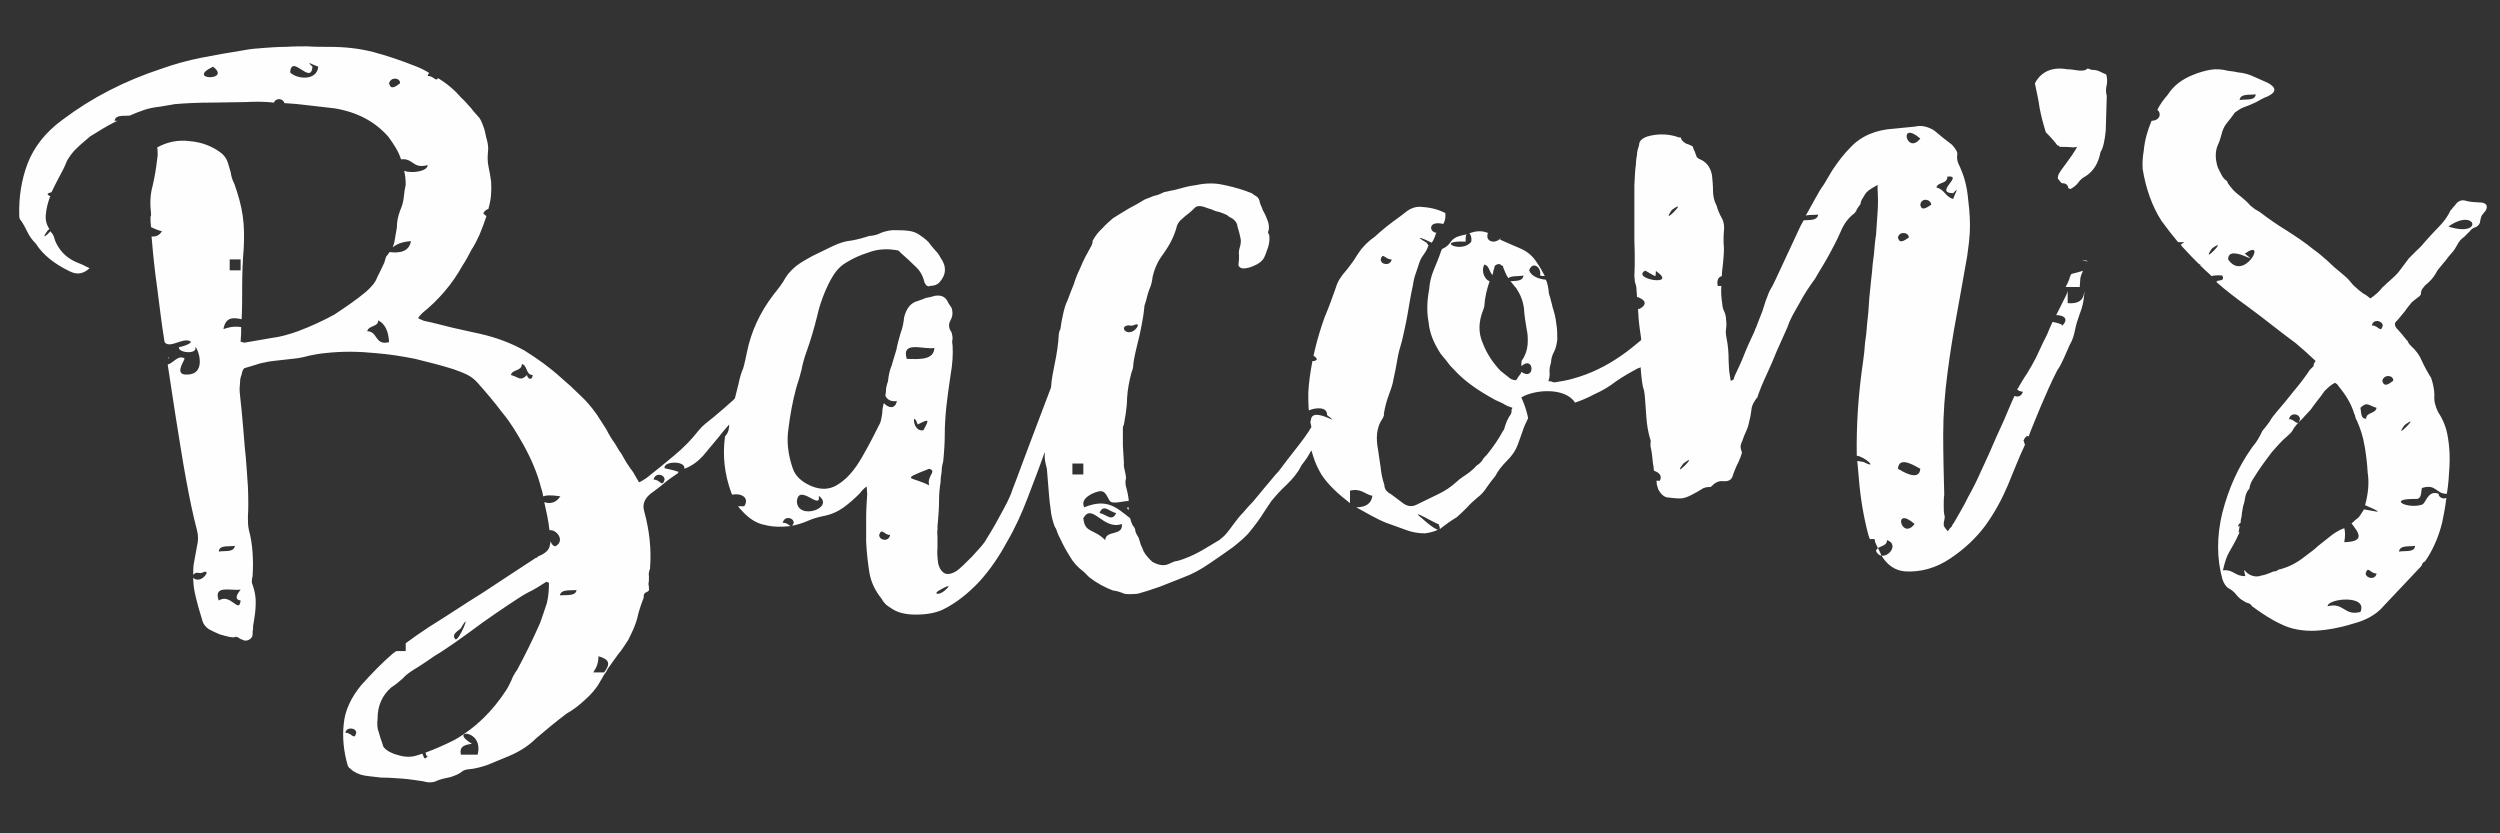 <?xml version="1.0" encoding="utf-8"?>
<!-- Generator: Adobe Illustrator 23.0.3, SVG Export Plug-In . SVG Version: 6.00 Build 0)  -->
<svg version="1.1" id="Layer_1" xmlns="http://www.w3.org/2000/svg" xmlns:xlink="http://www.w3.org/1999/xlink" x="0px" y="0px"
	 viewBox="0 0 480 160" style="enable-background:new 0 0 480 160;" xml:space="preserve">
<rect x="0" y="0" width="480" height="160" fill="#333333" stroke="none"/>
<style type="text/css">
	.st0{fill:#FEFEFE;}
</style>
<path class="st0" d="M444.6,69.3c-1.4-1.3-2.6-2.4-3.8-3.4c-1.6-1.2-3.1-2.3-4.6-3.5c-1.5-1.2-3-2.3-4.6-3.5c-2.2-1.6-4.2-3.1-6-4.7
	V54c0.4-0.3,1.6,0.1,1.1-1.1c-0.9-0.1-1.6,0-2.1,0.1l-0.3-0.3c-0.7-0.6-1.3-1.2-1.9-1.8l0.1-0.1l0,0l-0.3-0.1c-1-1-2-2-2.8-2.9
	c-0.3-0.3-0.5-0.5-0.7-0.8c0.2-0.2,0.4-0.3,0.7-0.5c-0.5,0-0.8,0-1.2,0c-1.1-1.3-2.1-2.6-3.2-4.1c-1.8-2.8-3-6.2-3.6-9.9
	c-0.1-1.2,0-2.3,0.2-3.6c0.2-2,0.7-3.8,1.5-5.7c1.9-0.1,1.8-1.7,1.1-2.1c0.5-1,1.2-2,2-2.9c1.1-1.7,2.6-2.9,4.8-3.8
	c1.2-0.5,2.3-0.8,3.4-1c1.2-0.2,2.2-0.1,3.4,0.2c0.9,0.1,1.6,0.2,1.9,0.3c1.2,0.1,2.1,0.4,3,0.8c0.9,0.4,1.8,0.8,2.7,1.2
	c1.7,0.9,1.7,1.8,0,2.6c-0.8,0.3-1.5,0.7-2.2,1.1c-0.8,0.4-1.6,0.7-2.4,1c-0.6,0.2-1.1,0.6-1.7,1c-0.5,0.7-1,1.4-1.6,2.1
	c-0.5,0.6-0.8,1.4-1,2.2c-0.1,0.4-0.2,0.7-0.3,1s-0.2,0.6-0.4,1c-0.5,1.2-0.5,2.6,0,4.2c0.2,0.5,0.5,1,0.7,1.4s0.5,0.9,1,1.2
	c0.1,0.1,0.2,0.2,0.2,0.4c0.6,0.9,1.3,1.7,2.1,2.3c0.9,0.7,1.7,1.4,2.3,2.1c0.3,0.2,0.6,0.5,0.9,0.7c0.4,0.2,0.7,0.4,1,0.6
	c1.7,1.3,3.3,2.4,5.1,3.5c1.7,1.1,3.4,2.2,5.1,3.6c1,0.7,1.9,1.5,2.7,2.2c0.8,0.8,1.7,1.6,2.6,2.3c0.6,0.5,1.2,1,1.7,1.6
	c0.5,0.7,1.1,1.2,1.7,1.7c0.4,0.3,0.7,0.6,1.1,0.8c0.4,0.2,0.7,0.5,1.1,0.8c0.9-0.6,1.7-1.3,2.3-2.1c0.4-0.3,0.7-0.7,1.2-1.1
	c0.8-0.7,1.6-1.4,2.1-2.1c0.6-0.8,1.2-1.6,1.8-2.4c0.6-0.6,1.1-1.1,1.6-1.6c0.6-0.5,1.1-1.1,1.6-1.7c0.9-1,1.8-2,2.6-2.8
	c0.9-0.9,1.7-2,2.2-3.1c0.2-0.2,0.4-0.4,0.5-0.6c0.2-0.2,0.4-0.4,0.6-0.7c0.5-0.6,1.2-0.8,2-0.5c0.5,0.1,1,0.2,1.4,0.2
	c0.5,0,1,0.1,1.6,0.1c0.9,0.2,1.1,0.8,0.6,1.6l-0.5,0.6c-0.3,0.3-0.4,0.8-0.5,1.3c0,0.5-0.3,0.9-0.8,1.2c-0.5,0.1-0.9,0.4-1.2,0.8
	c-0.3,0.3-0.7,0.7-1.1,1.1c-0.6,0.4-1,0.9-1.3,1.5c-0.3,0.5-0.6,1.1-1.1,1.6c-0.2,0.2-0.4,0.5-0.6,0.7c-0.2,0.3-0.4,0.5-0.6,0.8
	c-0.4,0.4-0.8,1-1.5,1.8c-0.4,0.8-1,1.7-1.8,2.4c-0.4,0.3-0.7,0.6-0.9,0.9c-0.3,0.3-0.5,0.7-0.5,1.3c0,0.1-0.1,0.2-0.3,0.4
	c-0.1,0.1-0.3,0.2-0.4,0.3c-0.5,0.4-0.9,0.7-1,0.8c-0.5,0.6-1,1.2-1.4,1.8c-0.4,0.5-0.9,1.1-1.4,1.7c-0.7,0.5-0.6,1.1,0.1,1.8
	c0.3,0.3,0.5,0.6,0.8,0.9c0.2,0.3,0.5,0.6,0.8,1c0.2,0.2,0.4,0.4,0.4,0.6c0.1,0.2,0.3,0.4,0.5,0.6c1,0.9,1.7,1.9,2.1,2.9
	c0.5,1.1,1.1,2.2,1.8,3.3c0.4,1.3,0.6,2.3,0.6,3.3c-0.1,1.2,0.2,2.1,0.7,3.2c1,1.5,1.6,3,1.9,4.9c0.3,1.8,0.4,3.6,0.3,5.5
	c-0.1,1.8-0.2,3.5-0.5,5.3c-2.1,0.1-2-2-4.8-1.1c-0.2,0.8,0,2.1-1.1,2.1c-5.8-0.1-1.7,2,1.1,1.1c0.8-0.2,1.1-2.9,3.2-2.1
	c0,0.7,0.9,1.1,1.5,0.8c-0.2,1.7-0.5,3.3-0.8,4.7c-0.7,2.9-1.9,5.5-3.3,7.5c-0.3,0.1-0.5,0.3-0.6,0.7c-0.1,0.2-0.3,0.4-0.5,0.6
	c-2.1,2.2-4.3,4.6-6.7,7.1c-1.5,1.8-3.5,2.9-6.2,3.6c-2.6,0.8-5,1.2-7,1.3c-2.4,0.1-4.7-0.3-6.5-1.2c-2-0.9-3.8-2.1-5.7-3.5
	c-0.2-0.4-0.6-0.6-1.1-0.7c-0.3-0.2-0.7-0.4-1-0.6c-0.4-0.3-0.7-0.6-1-1c-0.4-0.5-0.9-0.9-1.5-1.2c-0.4-0.3-0.8-0.8-1.1-1.7
	c-1.1-4-1.1-8.3,0-12.8c1.2-4.6,3-8.7,5.7-12.5c0.4-0.5,0.8-1,1.1-1.5s0.6-1.1,0.9-1.7c0.5-0.6,1-1.2,1.4-1.8
	c0.3-0.6,0.8-1.2,1.3-1.8c1.2-1.4,2.2-2.6,3.3-4c1.1-1.3,2.1-2.6,3.1-4.1c0.2-0.2,0.5-0.5,0.7-0.7C444.2,69.8,444.4,69.6,444.6,69.3
	z M88.5,144.9c1.1,0,2.1,0,3.2,0c1.3-5-5.8-4.9-1.1-2.1C89.4,143,88.1,143.2,88.5,144.9z M88.5,120.6c-0.1,0.3-2,1.1-1.1,2.1
	C88,123.5,90.8,116.6,88.5,120.6z M42,115.3c2.3-1.5,3.9,2.7,4.2,0c-1.3-0.2-0.7-1.2,0-2.1C44.4,113.5,40.9,112.2,42,115.3z
	 M181.5,113.3c1.3-1.2,0.3-0.8-1.1,0C179,114.1,180.3,114.4,181.5,113.3z M178.4,93.2c-0.5-1.9,1.6-2.7,0-3.2
	C172.6,92.3,175,91.4,178.4,93.2z M177.3,82.6c1.2-2.2,1.1-2.2-1.1-1.1C175.1,78.4,175.1,83.1,177.3,82.6z M102.3,72
	c-1.4,0-1-1.9-2.1-2.1c0,1.4-1.9,1-2.1,2.1c1.5,0.4,1.8,1.3,3.1,0C101.2,72.6,102.1,73.3,102.3,72z M216.4,62.5
	c-1.3,0.3-0.3,1.8,1.1,1.1c0.8-0.4,1.7-1.9,0-1.1C217.2,62.6,216.7,62.4,216.4,62.5z M317.9,52c0.1,0-0.1,1,0,1c-0.5,0-2-1.2-2.1-1
	C313.2,53.6,322.4,55.1,317.9,52z M427.8,49.8c3,4.5,7.7-4.3,3.2-1.1C434.5,51.4,427.8,46.6,427.8,49.8z M375,38.2
	c0.4-1.2,1.3-2.5,0-1.1c-3.8-0.1,2.2-3.5-1.1-3.2c0,1.5-1.9,1-2.1,2.1C373.4,36.4,373.5,37.8,375,38.2z M61.1,12.8
	c-1.2-0.4-2.5-1.3-1.1,0c-0.3,3.7-4-2.6-4.3,1.1C57.1,15.3,60.9,15.5,61.1,12.8z M66.3,140.7c1.2-0.1,1.7,1.6,2.1,0
	C68.4,139.7,66.5,139.5,66.3,140.7z M113.9,129.1c0.7,0,1.4,0,2.1,0c1.2-1.6,1.1-2.5-1.1-3.1C114.9,127.4,114.5,128.2,113.9,129.1z
	 M453.2,117.5c1.5-3.4-6.3-2.6-6.3-1.1C450.1,115.6,450,118.3,453.2,117.5z M107.5,114.3c1.3-0.1,3,0.2,3.2-1
	C109.5,113.4,107.7,113.1,107.5,114.3z M456.3,110.1c-1.2,0.1-1.6-1.6-2.1,0C454.3,111.1,456.1,111.4,456.3,110.1z M460.6,105.9
	c1.3-0.2,3,0.2,3.1-1.1C462.6,105,460.8,104.6,460.6,105.9z M45.1,104.8c-1.3,0.2-3-0.2-3.1,1.1C43.2,105.7,44.9,106.1,45.1,104.8z
	 M362.3,103.7c0,1.4-1.9,1-2.1,2.1C361.4,108.4,365.2,104.7,362.3,103.7z M168.8,102.7c0,1.1,1.9,1.4,2.1,0
	C169.8,102.8,169.3,101.2,168.8,102.7z M367.6,100.6C363.3,96.9,365.1,103.9,367.6,100.6L367.6,100.6z M208,99.5
	c0.3,2.9,1.9,1.9,4.2,4.2c0.1-2,3.5-0.7,3.2-3.1C211.8,101.9,209.7,96.4,208,99.5z M214.3,98.5c-1.3-0.2-2.4-1.9-3.2,0
	C212.4,98.7,213.5,100.3,214.3,98.5z M157.2,95.2c0.5,3-3.9-2.6-4.2,1.1C153.2,100,160.4,97.5,157.2,95.2z M127.6,92.1
	c0-1.1-1.9-1.4-2.1,0C126.7,92,127.1,93.7,127.6,92.1z M364.4,90c0.7,0.4,4.1,2.6,4.3,0C368,89.7,364.6,87.3,364.4,90z M208,89
	c-0.7,0-1.5,0-2.1,0c0,0.7,0,1.4,0,2.1c0.7,0,1.5,0,2.1,0C208,90.4,208,89.7,208,89z M323.2,89C320.6,92.5,326.7,86.4,323.2,89
	L323.2,89z M461.7,81.6C459.1,85.1,465.2,79,461.7,81.6L461.7,81.6z M441.6,80.5c0-1.1-1.9-1.4-2.1,0
	C440.6,80.4,441.1,82.1,441.6,80.5z M456.3,78.3c-1.5-0.4-1.8-1.3-3.1,0c0.2,0.9,0,2.1,1.1,2.1C454.3,79.1,456.1,79.5,456.3,78.3z
	 M457.4,73.1c0.3,1.3,1.2,0.7,2.1,0C459.6,72,457.7,71.8,457.4,73.1z M174.1,68.9c2.6,0.1,5.2,0.2,5.3-2.1
	C177.4,67.2,173,65.3,174.1,68.9z M455.4,62.5c1.2-0.1,1.7,1.6,2.1,0C457.4,61.5,455.6,61.2,455.4,62.5z M70.5,63.6
	c2.1,0,1.4,2.8,4.2,2.1c-0.1-2-0.7-3.5-2.1-4.2C72.7,62.8,70.8,62.4,70.5,63.6z M46.2,49.8c-0.7,0-1.4,0-2.1,0c0,0.7,0,1.4,0,2.1
	c0.8,0,1.5,0,2.1,0C46.2,51.2,46.2,50.5,46.2,49.8z M265.1,49.8c0,1.1,1.9,1.3,2.1,0C266,49.9,265.5,48.3,265.1,49.8z M424.7,47.7
	C422.2,51.3,428.2,45.2,424.7,47.7L424.7,47.7z M364.4,45.6c0.3,1.3,1.2,0.6,2.1,0C366.5,44.6,364.7,44.3,364.4,45.6z M470.1,43.5
	C477,45.7,475.4,39.7,470.1,43.5L470.1,43.5z M321,40.3C318.5,43.9,324.6,37.7,321,40.3L321,40.3z M368.7,39.3
	c0.2,1.3,1.2,0.6,2.1,0C370.7,38.2,368.9,37.9,368.7,39.3z M368.7,26.6C364.4,22.9,366.1,29.9,368.7,26.6L368.7,26.6z M430,19.2
	c1.3-0.2,3,0.2,3.1-1.1C431.9,18.3,430.2,17.9,430,19.2z M74.7,16c0.3,1.3,1.2,0.7,2.1,0C76.9,14.9,75,14.7,74.7,16z M40.9,12.8
	C35.5,15.4,44.6,15.6,40.9,12.8L40.9,12.8z M140,81.5c-0.7,0.8-1.4,1.6-2,2.4c-1,1.2-2,2.4-3,3.6c-1,1.1-2.2,2-3.6,2.5
	c0.3-1.6-4.1-1.5-3.8-0.1c0,0,1.9,0.4,2.7,0.7c-0.1,0.1-0.1,0.2-0.2,0.3c-0.9,0.6-1.8,1.2-2.6,1.9s-1.8,1.4-2.6,2
	c-1.2,1-1.6,2.1-1.2,3.4c1,3.7,1.4,7.3,1.1,11c-0.2,0.5-0.3,1-0.2,1.5c0,0.5,0,1-0.1,1.4c0.1,0.4,0.1,0.7,0.1,1
	c0.1,0.3-0.2,0.5-0.7,0.7c-0.2,0.2-0.3,0.3-0.3,0.6c0,0.2,0,0.4-0.1,0.6c-0.5,1.3-0.9,2.5-1.2,3.9c-0.4,1.4-1,2.6-1.7,4
	c-0.6,0.9-1.2,1.9-1.9,2.7c-0.7,1-1.4,1.9-2,2.8c-0.2,0.4-0.4,0.8-0.7,1.1c-0.2,0.4-0.5,0.9-0.8,1.4c-0.7,1.3-1.7,2.4-2.8,3.4
	c-1.1,1-2.3,2-3.6,2.7c-2,1.5-3.8,3-5.8,4.7c-1.8,1.8-3.8,2.9-6.1,3.8c-1.2,0.5-2.2,0.9-3.4,1.4c-1.2,0.4-2.3,0.7-3.5,0.8
	c-0.3,0-0.7,0.1-1.1,0.3c-0.7,0.6-1.5,0.9-2.4,1.2c-1,0.2-1.9,0.4-2.6,0.7c-0.8,0.4-1.7,0.4-2.7,0.1c-1.4-0.2-2.6-0.4-3.9-0.5
	c-1.4-0.1-2.6-0.2-4.1-0.2c-0.9-0.1-1.8-0.2-2.6-0.3c-1-0.1-1.9-0.4-2.7-0.9c-0.2-0.1-0.4-0.3-0.6-0.5c-0.2-0.1-0.4-0.3-0.5-0.5
	c-0.8-2.7-1.1-5.5-0.8-8.1c0.2-2.5,1.4-5.1,3.4-7.5c1.9-2.1,3.8-4.1,6-6l0.7-0.5h1.8v-1.5c1.5-1.1,2.9-2.1,4.6-3.2
	c3.4-2.1,6.8-4.4,10.2-6.5c3.3-2.2,6.7-4.4,10.2-6.7c0.1,0,0.2,0,0.3-0.1c0-0.1,0.1-0.2,0.2-0.2c1.2-0.5,1.9-1.1,2.1-1.8
	c0.1-0.4,0.2-0.7,0.2-1.1c0.2,0.5,0.4,0.9,0.9,1c2-1,0.3-3.3-1.1-3.1c-0.2-1.9-0.6-3.6-1-5.4c0.8,0.3,2.1,0.4,3.1-1.1l0,0
	c-1.9-0.3-2.8-0.2-3.3,0c-0.1-0.5-0.2-1.1-0.4-1.6c-0.7-2.8-1.9-5.6-3.4-8.3c-1.2-2.1-2.4-4.2-4-6.1c-1.5-2-3.1-3.9-4.8-5.8
	c-0.6-0.7-1.3-1.2-2.1-1.6c-0.8-0.4-1.7-0.7-2.5-1c-2.5-0.8-5-1.4-7.4-2c-2.5-0.5-5-0.9-7.6-1.1c-3-0.3-6.2-0.4-9.7,0
	c-1.1,0.1-2.1,0.3-3.1,0.5c-1,0.3-2.1,0.5-3.2,0.6c-0.8,0.1-1.8,0.2-2.7,0.3c-0.9,0.1-1.9,0.2-2.6,0.4c-0.7,0.1-1.3,0.3-1.9,0.5
	c-0.7,0.2-1.3,0.4-2,0.6c-0.2,0.2-0.4,0.5-0.5,1.2c-0.2,0.5-0.3,0.9-0.3,1.4c0,0.5-0.1,0.9-0.1,1.4c0,0.7,0.2,2.1,0.4,4.2
	c0.2,2.1,0.4,4.5,0.6,7c0.3,2.5,0.4,5,0.6,7.5c0.1,2.4,0.1,4.4,0,5.8c0,0.9,0,1.8,0.2,2.6c0.4,1.5,0.6,2.9,0.7,4.4
	c0.1,1.4,0.1,2.8,0,4.4c-0.2,0.8-0.2,1.3,0,1.7c0.4,1.1,0.6,2.2,0.6,3.3s-0.1,2.2-0.3,3.3c-0.1,0.5-0.1,0.9-0.2,1.2
	c0,0.4,0,0.8-0.1,1.2c0.1,1-0.3,1.5-1.2,1.7c-0.2,0-0.5,0-0.8-0.2c-0.4-0.1-0.6-0.3-0.9-0.5c-0.1,0.1-0.2,0-0.2,0
	c-0.1,0-0.2-0.1-0.3,0c-0.1,0.1-0.4,0.1-1,0c-0.5-0.1-1.2-0.3-1.9-0.5c-0.7-0.3-1.4-0.6-2.1-1c-0.6-0.4-1-0.9-1.2-1.5
	c-0.6-1.9-1.1-3.7-1.5-5.5c-0.2-1-0.3-2-0.3-2.9c0.2,0.3,0.8,0.6,1.6,0.2c0.8-0.4,1.7-1.9,0-1.1c-0.3,0.1-0.8-0.1-1.1,0
	c-0.2,0.1-0.4,0.2-0.5,0.4c0-0.7,0-1.5,0.1-2.1c0.2-1.1,0.4-2.1,0.6-3.3c0.3-1.2,0.3-2.2,0-3.3c-0.7-2.6-1.4-6-2.1-9.8
	c-0.7-3.8-1.3-7.8-2-12.1c-0.5-3.2-1-6.5-1.5-9.8c1.1-0.3,2-1.9,3.2-1.2c0.3,0.1-1.9,2.8,0,3.1c4.5,0.4,2.7-4.9,2.1-5.3
	c0.5,1.6-3.6,1.1-3.1,0c-0.1,0.2,2.9-0.7,2.1-1.1c-1.5-0.7-3.9,1.5-4.9,0.2c-0.6-3.7-1-7.2-1.4-10.3c-0.5-3.5-0.8-6.5-1-8.9
	l-0.1-1.1c0.8,0.1,1.5-0.2,2-1c-0.5-0.1-1.3-0.4-2.1-0.8c-0.1-0.8-0.1-1.4-0.1-1.8c0-0.1,0-0.3,0.1-0.4c0-0.1,0-0.2,0-0.4
	c-0.2-1.8-0.2-3.5,0.3-5.3c0.4-1.7,0.7-3.5,0.9-5.3c0.1-0.5,0.1-1.1,0-2.1c1.8-1,3.9-1.5,6.2-1.2c2.4,0.2,4.4,1,6.1,2.3
	c0.6,0.5,1,1.1,1.2,1.7c0.2,0.6,0.4,1.3,0.6,2c0.1,0.7,0.3,1.5,0.7,2.2c0.7,2,1.3,4,1.6,6.1s0.3,4.1,0.2,6.2c-0.2,2.4-0.3,5-0.3,7.4
	c0,2.1,0,4.2-0.1,6.3c-1.7-0.4-3.1-0.4-3.5,1.9c1.6-0.6,2.6-0.5,3.4-0.4c0,0.4,0,0.8,0,1.2c0,0.5-0.1,1.1-0.1,1.6
	c0.4,0.1,0.7,0.2,0.7,0.2c1.8-0.3,3.5-0.6,5.2-0.9c1.7-0.2,3.4-0.7,5.1-1.3c2.4-0.9,4.8-2,7-3.2c2.1-1.4,4.2-2.8,6.1-4.4
	c1-0.9,1.8-1.8,2.1-2.7c0.5-1,1-2,1.4-2.9c0.2-0.7,0.3-1.1,0.4-1.2c0.2-0.2,0.4-0.5,0.6-0.8c2.3,0.3,3.8-0.3,4.1-2.1
	c-1.5,0.1-2.7,0.5-3.5,1.2c0.1-0.3,0.2-0.6,0.3-0.9c0.2-1,0.3-1.9,0.5-2.9c0-1.1,0.2-2.1,0.6-3.2c0.4-0.9,0.6-1.7,0.7-2.4
	c0.1-0.9,0.2-1.8,0.4-2.6c0-1-0.1-1.9-0.3-2.7c1.7,0.6,4.6,0,4.5-1.1c-2.9,0.8-2.7-1.4-5.1-1.1c-0.5-1.6-1.4-2.9-2.4-4.3
	c-2.6-3-6.1-4.8-10.4-5.5c-1.8-0.2-3.4-0.4-5.2-0.6c-1.5-0.2-2.8-0.3-4.4-0.4c-0.2-0.9-1.6-1.1-2-0.1c-1.9-0.2-3.6-0.2-5.5-0.1
	c-2.1,0-4.3,0.1-6.4,0.1c-2.4,0-4.9,0.1-7.2,0.3c-0.9,0.2-1.9,0.3-2.9,0.5c-1,0.1-2,0.3-2.9,0.6s-1.9,0.7-2.8,1.1
	c-1.3,0.1-2.7-0.2-2.9,1c0.2,0,0.4,0,0.6,0l-0.3,0.1c-1.8,0.9-3.4,1.9-5,2.9c-0.9,0.8-1.8,1.5-2.5,2.2c-0.8,0.7-1.4,1.6-1.9,2.4
	c-0.5,1.3-1.1,2.4-1.7,3.5c-0.5,0.9-0.9,1.8-1.3,2.6c-0.8,0.2-1.1,0.4-0.2,0.8l-0.1,0.1c-0.4,1.1-0.7,2.2-0.8,3.4
	c-0.1,1,0.1,1.9,0.7,2.8l-0.3,0.2l0,0c-1.4,1.9-0.3,1.1,0.5,0.2c0.1,0.1,0.1,0.2,0.2,0.3c0.3,0.3,0.4,0.6,0.5,0.9
	c0.1,0.4,0.2,0.7,0.4,1.1c0.9,1.8,2.3,3.1,4.5,3.9c0.3,0.1,0.7,0.3,0.9,0.4c0.3,0.2,0.7,0.3,1,0.5c-1.2,1.1-2.4,1.3-3.8,0.6
	c-2.9-1.4-5.1-3.1-6.5-5.3c-0.7-0.7-1.2-1.4-1.6-2.2c-0.4-0.8-0.8-1.6-1.3-2.3c-0.2-0.1-0.3-0.5-0.3-0.9c-0.1-3.5,0.4-6.8,1.6-10
	c1.2-3.1,3.4-6,6.7-8.4c5.7-4.3,12-7.5,19-9.8c2.5-0.9,5.1-1.6,7.6-2.1c2.6-0.5,5.3-1,7.9-1.4c1.5-0.3,2.8-0.4,4.2-0.5
	c1.3-0.1,2.7-0.2,4.2-0.2c1.5-0.1,2.8-0.1,4.1-0.1c1.4,0.1,2.8,0.1,4.3,0.1c2.9,0,5.7,0.3,8.4,1c2.6,0.7,5.3,1.6,7.8,2.6
	c1.1,0.4,2.1,0.9,2.9,1.4c-0.1,0.1-0.2,0.3-0.3,0.6c1.1-0.1,1.6,1.2,2,0.4c1.8,1.1,3.2,2.3,4.5,3.8c0.7,0.6,1.2,1.3,1.8,1.9
	c0.5,0.7,1.1,1.3,1.7,2c0.3,0.5,0.6,1.2,0.9,2.1c0.2,0.7,0.3,1.5,0.5,2.1c0.2,0.8,0.3,1.5,0.2,2.2c-0.1,1-0.1,2,0.1,2.9
	c0.2,1,0.4,2,0.5,2.9c0.1,1.8,0,3.4-0.5,5.1v0.1c-0.5,0.2-0.8,0.4-1,0.9c0.2,0.2,0.4,0.3,0.6,0.5c-0.4,1.2-0.8,2.3-1.3,3.5
	c-0.5,1.1-1,2.1-1.6,3c-0.5,1-1.1,2.1-1.7,3c-2,3.6-4.6,6.6-7.7,9.1c-0.4,0.4-0.7,0.7-0.8,1c0.3,0.2,0.7,0.3,1.1,0.5
	c2,0.4,3.7,0.9,5.4,1.3c1.8,0.4,3.5,0.8,5.4,1.2c3.1,0.7,6,1.8,8.5,3.2c2.4,1.5,4.8,3.2,7,5.2c1.3,1.1,2.5,2.2,3.7,3.4
	c1.2,1.1,2.2,2.3,3.2,3.7c0.6,0.9,1.2,1.9,1.8,2.8c0.5,1,1.1,2,1.7,2.8c0.4,0.7,0.8,1.4,1.2,1.9c0.3,0.6,0.7,1.2,1.1,1.9
	c0.4,0.6,0.8,1.2,1.2,1.7c0.3,0.6,0.7,1.2,1.1,1.9c0.3-0.1,0.8-0.4,1.4-0.8c1.8-1.4,3.5-2.8,5.3-4.3c1.8-1.5,3.3-3,4.7-4.8
	c0.4-0.5,0.9-1,1.4-1.4c0.5-0.4,1-0.8,1.5-1.2c1.3-1.1,2.5-2.1,3.7-3.2l0.4-0.4l0.7-2.8c0.2-1,0.5-2.1,0.9-3c0.3-1,0.5-2.1,0.7-3
	c0.8-4,2.5-7.7,5.1-11.1c0.8-1,1.7-2.1,2.4-3.4c0.6-0.9,1.4-1.7,2.2-2.3s1.9-1.2,2.8-1.7l3.9-1.9c1.3-0.6,2.4-1,3.6-1.1
	c1.2-0.2,2.3-0.5,3.5-0.9c0.7,0,1.2-0.2,1.6-0.3c1-0.5,1.9-0.7,2.8-0.8c1,0,2,0,3,0.1c0.8,0.1,1.5,0.3,2.1,0.7
	c0.6,0.4,1.3,0.9,1.9,1.5c0.4,0.6,0.8,1,1.2,1.5c0.5,0.5,0.8,0.9,1.1,1.5c1.2,1.7,1.1,3.3-0.3,4.8c-0.3,0.3-0.9,0.6-1.7,0.6
	c-0.4,0.2-0.8,0-1.1-0.7c-0.3-1.3-0.9-2.3-1.8-3.1c-0.9-0.9-1.8-1.7-2.7-2.5l-0.5-0.5c-2.1-0.4-4-0.3-5.8,0.4
	c-1.6,0.5-2.9,1.1-4.2,1.9c-1.4,0.8-2.3,2-3.1,3.5c-1.1,2.1-2,4.5-2.5,6.8c-0.6,2.4-1.3,4.8-2.1,7c-0.4,1.1-0.7,2.2-0.9,3.3
	c-0.3,1.2-0.6,2.2-1,3.4c-0.7,2.6-1.2,5.3-1.5,7.8c-0.4,2.5-0.1,5.1,0.8,7.7c0.5,1.5,1.7,2.6,3.5,3.4c1.9,0.8,3.5,0.7,4.9-0.1
	c1.9-1.1,3.4-2.8,4.9-5.4c1.5-2.6,2.6-4.8,3.5-6.6c0.2-0.6,0.3-1.2,0.4-1.9c0-0.6,0.1-1.2,0.3-1.9c0.9,1,2.2,1.2,2.5-0.4
	c-1.3,0.2-1.9-0.4-2.2-1c0-0.3,0.1-0.6,0.1-0.8c0-0.8,0.2-1.4,0.4-2c0.1-1,0.3-2.1,0.7-3c0.3-1,0.6-2.1,0.9-3
	c0.2-1.1,0.5-2.1,0.8-3.2c0.4-1,0.6-2.1,0.7-3.1c0.5-1.9,1.4-2.8,2.6-3.1c0.6-0.2,1.1-0.4,1.6-0.6c0.6-0.1,1.1-0.2,1.7-0.4
	c1.3-0.2,2.1,0.2,2.6,1.4l0.6,0.9c0.3,0.9,0.2,1.7-0.2,2.4c-0.4,0.7-0.4,1.5,0.2,2.3c0.1,0.4,0.2,0.8,0.2,1.2
	c-0.1,0.4-0.1,0.8,0,1.3c0.1,1.7,0,3.6-0.4,5.8c-0.3,2.1-0.6,4.1-0.8,6c-0.2,2-0.3,3.7-0.3,5.2c0,1.6-0.1,3.3-0.3,5.3
	c-0.2,0.7-0.3,1.3-0.3,2c-0.1,0.6-0.2,1.2-0.2,1.9c-0.2,1.3-0.3,2.4-0.3,3.7s-0.1,2.5-0.2,3.8c-0.1,0.6-0.1,1.1-0.1,1.7
	c-0.1,0.5,0,1,0,1.5c0,0.4,0,1,0,2c-0.1,0.9,0,1.9,0.1,2.7c0.1,0.9,0.5,1.6,1,2c0.6,0.5,1.5,0.4,2.6-0.3c0.6-0.4,1.6-1.4,2.9-2.7
	c1.3-1.4,2.1-2.3,2.5-2.9c0.8-1.3,1.8-2.9,2.8-4.8c1.1-2,2-3.6,2.5-5.2c1.1-2.8,2.3-6.2,3.8-10.1c1.4-3.6,2.5-6.7,3.6-9.5
	c0.1-1.6,0.4-3,0.7-4.5c0.4-1.9,0.7-3.8,0.8-5.8c0.1-0.3,0.1-0.4,0.1-0.5c0,0,0.1-0.2,0.2-0.4c0.1-0.9,0.3-1.9,0.5-2.8
	c0.2-1,0.5-2,0.9-2.8c0.4-1.1,0.8-2.1,1.2-3.1c0.3-1,0.7-2,1.1-2.8c0.4-1,0.8-1.8,1.1-2.4c0.4-0.7,0.8-1.5,1.2-2.2
	c0.2-0.5,0.2-0.8,0.2-0.9c0.5-0.9,1.1-1.7,1.8-2.3c0.6-0.7,1.4-1.4,2.1-2c1.1-0.7,2.1-1.3,3.1-1.9c1-0.5,2-1.1,3-1.7
	c0.6-0.2,1.2-0.5,1.8-0.7c0.6-0.1,1.3-0.4,1.9-0.7c0.6-0.1,1.2-0.3,1.9-0.4c0.7-0.2,1.3-0.3,1.9-0.5c0.4-0.1,1.1-0.3,2-0.4
	c1.8-0.4,3.5-0.5,5.1-0.2c1.6,0.3,3.2,0.7,4.9,1.3c0.2,0.1,0.5,0.2,0.8,0.3c0.3,0.1,0.5,0.3,0.8,0.5c0.6,0.3,0.9,0.7,1,1.4
	c0.1,0.3,0.2,0.6,0.4,1c0.1,0.3,0.2,0.6,0.4,0.9c0.3,0.5,0.5,1.1,0.7,1.6c0.2,0.5,0.3,1.1,0.2,1.8c-0.2,0.3-0.2,0.5,0.1,0.9
	c0.1,0.8,0,1.7-0.2,2.3c-0.3,0.8-0.5,1.5-0.8,2.1c-0.4,0.7-1.1,1.2-2.1,1.6c-0.9,0.4-1.7,0.5-2.2,0.4c-0.5-0.2-0.7-0.5-0.6-0.8
	c0.1-0.6,0.1-1.1,0.1-1.7c-0.1-0.5,0-1.1,0.2-1.7c0.2-0.7,0.2-1.3,0-1.9c-0.1-0.6-0.3-1.2-0.5-1.9c0-0.5-0.3-1-0.9-1.5
	c-0.4-0.2-0.8-0.4-1.1-0.7c-0.4-0.2-0.9-0.4-1.5-0.6c-0.6-0.1-1.1-0.3-1.5-0.5c-0.4-0.1-0.9-0.3-1.5-0.5c-0.7-0.2-1.3-0.2-1.7,0.2
	c-0.4,0.4-0.8,0.8-1.2,1.1s-0.8,0.6-1.2,1c-0.5,0.4-0.8,0.8-1,1.3c-0.5,2-1.4,3.7-2.6,5.4c-1,1.3-1.7,2.7-2.1,4.5
	c-0.1,0.9-0.3,1.7-0.6,2.3c-0.3,0.8-0.5,1.6-0.7,2.4c-0.2,0.5-0.3,0.9-0.3,1.2c-0.1,1.2-0.3,2.2-0.5,3.3c-0.2,1-0.4,2.1-0.7,3.2
	c-0.2,0.7-0.3,1.4-0.5,2.1c-0.2,0.8-0.3,1.6-0.4,2.2c0,0.3,0,0.5-0.1,0.9c-0.1,0.3-0.2,0.6-0.3,0.9c-0.4,1.6-0.7,3.1-0.8,4.8
	c0,0.9-0.1,1.8-0.2,2.5c-0.1,0.9-0.3,1.7-0.4,2.5c-0.1,0.2-0.2,0.4-0.2,0.7c0,1.3,0,2.3,0,3.4c0.1,1.1,0.1,2.2,0.2,3.3
	c-0.1,0.5,0.1,1.2,0.3,2.1c0.1,0.5,0.1,0.8,0.1,0.8c-0.2,0.7-0.1,1.4,0.1,2c0.2,0.7,0.3,1.3,0.4,2v0.4c-1.1,0-2.5,0.5-3.3,0.2
	c-0.7-0.2-0.8-2.1-2.1-2.1c-1.2,0.1-4.1,1.4-3.1,3.1c4.4-1.8,6.2,0.1,8.8,2.1c0.1,0.5,0.3,1,0.5,1.4c0.3,0.3,0.5,0.7,0.5,1.1
	c0.1,0.4,0.3,0.7,0.6,1.2c0.1,0.4,0.3,0.8,0.4,1.3c0.2,0.4,0.4,0.9,0.6,1.4c0.4,0.7,1,1.4,1.7,2c1.3,0.7,2.3,0.8,3.3,0.3
	c0.6-0.3,1.1-0.5,1.5-0.5c1.4-0.4,2.8-1,4.1-1.7s2.5-1.5,3.9-2.3c0.5-0.4,1-0.8,1.4-1.3c0.4-0.5,0.9-1.1,1.3-1.7
	c0.6-0.8,1.2-1.6,1.9-2.3c0.6-0.7,1.2-1.4,1.9-2.1c0.8-1,1.7-2,2.4-2.9c0.9-1,1.7-2.1,2.5-2.9c1.1-1.5,2.2-2.9,3.3-4.3
	c1.1-1.4,2.1-2.7,3-4.2c-0.1-0.4-0.2-0.8-0.2-1.2h0.1c0-3.2,6.6,1.6,3.1-1.1c0.1-1.6-2.1-1.5-3.5-0.9c-0.1-1.1-0.1-2.2-0.1-3.4
	c0.1-2,0.4-4,0.8-6.1c0.2,0.1,0.5,0,0.8-0.2c0.1-0.2-0.1-0.5-0.6-0.8c0.1-0.4,0.2-0.9,0.3-1.3c0.5-2.1,1.1-4,1.8-6
	c0.8-1.9,1.5-3.8,2.2-5.8c0.3-1.1,1-2.2,2-3.3c0.5-0.6,1-1.3,1.5-2c0.4-0.7,0.9-1.4,1.4-2.1c0.6-0.7,1.1-1.2,1.7-1.7
	c0.6-0.4,1.2-0.9,1.7-1.4c0.9-0.8,1.8-1.5,2.6-2.1c1-0.7,1.9-1.4,2.8-2.1c0.7-0.5,1.5-0.8,2.4-0.8c1.8,0.1,3.3,0.4,4.9,1.2
	c0.1,0.7,0,1.5-0.4,2.1c-3-0.7-2.7,1.6-1.3,1.7c-0.1,0.2-0.2,0.3-0.2,0.5c-0.2,0.5-0.4,1-0.7,1.4c-1.6-0.8-3.7-1.6-1,0
	c0.1,0.1,0.2,0.3,0.4,0.6l-0.1,0.1c-0.2,0.6-0.5,1.1-0.8,1.5c-0.3,0.4-0.6,0.9-0.8,1.4c-0.2,0.7-0.5,1.4-0.7,2.1
	c-0.3,0.8-0.5,1.6-0.6,2.4c-0.4,1.8-0.7,3.6-1,5.4s-0.7,3.5-1.1,5.3c-0.4,1.3-0.7,2.4-0.9,3.6c-0.2,1.2-0.4,2.3-0.7,3.6
	c-0.2,1.3-0.6,2.3-1,3.4c-0.4,1.1-0.7,2.2-0.9,3.5c0.1,0.1,0,0.4-0.2,0.8c-0.7,1-1,2-1.1,3c-0.1,1,0,2.1,0.2,3.1
	c0.2,1.2,0.3,2.3,0.5,3.4c0.1,1.1,0.3,2.1,0.7,3.3c0,0.8,0.5,1.4,1.3,1.8c0.4,0.3,0.8,0.6,1.2,0.9c0.4,0.3,0.8,0.6,1.2,0.9
	c0.9,0.6,1.7,0.6,2.5,0.2c1.5-0.7,2.8-1.4,4.1-2c1.3-0.6,2.5-1.4,3.7-2.5c0.5-0.5,1.2-0.9,1.9-1.4c0.7-0.5,1.3-1,1.8-1.6
	c0.5-0.3,0.8-0.6,1.1-1c0.2-0.4,0.5-0.7,0.9-1.1c1.3-1.6,2.3-3.1,3.1-4.6c0.1-0.1,0.2-0.2,0.2-0.3c0.3-1.1,0.7-2.1,1.3-2.9
	c0.1-0.3,0.2-0.5,0.1-0.6c0-0.2,0.1-0.4,0.2-0.6c-0.6-0.2-1.2-0.4-1.6-0.7c-0.5-0.3-1.1-0.5-1.7-0.8c-3.1-1.7-5.8-3.5-7.8-5.7
	c-0.5-0.5-1-1-1.4-1.6c-0.5-0.6-0.9-1.1-1.3-1.6c-1.3-2-2.1-3.9-2.3-6c-0.4-2.1-0.3-4.2,0.1-6.3c0.1-1.4,0.4-2.6,0.9-3.8
	s1-2.4,1.4-3.6c0.1-0.3,0.2-0.4,0.2-0.4c0.7-0.3,1.2-0.7,1.6-1.3s1-1,1.8-1.2c0.3-0.1,0.8-0.2,1.3-0.3c-0.2,0.2-0.2,0.7-0.2,1.4
	c-6.1-0.3-0.7,2.4,1.1,0c0.1-0.8-0.1-1.4-0.4-1.6l0.3-0.1c1.2-0.4,2.2-0.4,3.2,0h0.1c-0.3,0.8-0.1,1.6,1,1.7c0.6,0,1.1-0.3,1.5-0.7
	L288,46c1.3,0.6,2.5,1.1,3.9,1.7c1.4,0.6,2.4,1.5,3.1,2.6c0.7,1,1.2,1.9,1.6,2.7c-0.3,0-0.6,0-0.9-0.1c0.3-1.7-1.5-2.8-2.1-1
	c0.4,1.2,2,1.7,3.2,1.8c0.4,0.8,0.5,1.8,0.6,2.7c0.2,0.5,0.3,1,0.4,1.4c0.1,0.3,0.2,0.7,0.3,1.2c0.3,0.9,0.6,2,0.7,3.1
	c0.2,1.1,0.2,2.1,0.2,3.1c-0.1,0.9-0.3,1.7-0.6,2.3c-0.4,0.7-0.6,1.5-0.6,2.1c-0.2,0.6-0.3,1.2-0.3,1.7c0.1,0.6,0,1.2-0.2,1.9
	c0.3,0,0.5,0,0.7,0.1c0.1,0.1,0.3,0.1,0.6,0.1c0.5-0.1,1.1-0.2,1.7-0.3c0.5-0.1,1.1-0.2,1.7-0.4c3.3-0.9,6.4-2.4,9.4-4.5
	c1.3-0.9,2.5-1.9,3.7-2.9V65c-0.2-1.4-0.4-2.7-0.5-4l-0.1-1.7h0.3c1.8-1,0.8-1.9-0.5-2.3v-0.1c0-0.5-0.1-1-0.1-1.4
	c0-0.4-0.1-0.8-0.3-1.4l-0.1-1.1c0.1-2.2,0.1-4.5,0-6.7c0-2.2,0-4.6,0-6.8c0-1.3,0-2.6,0-4c0.1-1.4,0.1-2.7,0.3-4
	c0-0.6,0.1-1.2,0.2-1.8c0-0.6,0.2-1.2,0.4-1.8c0-0.8,0.5-1.3,1.6-1.7c2.1-0.6,4.2-0.5,6.1,0.2c0.2-0.1,0.4,0,0.4,0.3
	c0.2,0.4,0.6,0.7,1,0.9c0.4,0.1,0.8,0.3,1.2,0.5c0.1,0.3,0.2,0.7,0.4,1c0.1,0.4,0.3,0.8,0.4,1.1c0.3,0.2,0.4,0.3,0.4,0.3
	c1.4,0.5,2.2,1.6,2.5,3.1c0.1,1,0.2,2,0.2,3c0,1,0.2,2,0.7,2.9c0.2,0.8,0.6,1.7,1,2.4c0.4,0.7,0.5,1.6,0.4,2.4
	c-0.1,1.2-0.1,2.3,0,3.3c0,1.1-0.1,2.1-0.2,3.2c-0.1,0.8-0.2,1.5-0.2,2.2c-0.7,0.2-1,0.8-0.8,1.9c0.2,0,0.5,0,0.7,0
	c-0.1,1.2,0,2.3,0.2,3.6c0,0.5,0.2,1,0.4,1.4c0.2,0.5,0.3,0.9,0.3,1.5c0.1,0.5,0.1,1.1,0,1.8c-0.1,0.6,0,1.2,0.1,1.7
	c0.3,1.5,0.4,2.9,0.4,4.4c0,0.6,0.1,1.3,0.1,1.9c0.1,0.6,0.2,1.2,0.3,1.9c0.4-0.1,0.6-0.2,0.6-0.4c0-0.1,0.1-0.3,0.2-0.6
	c0.6-1.3,1.2-2.5,1.7-3.8c0.5-1.3,1.1-2.6,1.7-3.9c0.2-0.4,0.4-0.8,0.5-1.2c0.2-0.3,0.3-0.7,0.5-1.2c0.2-0.5,0.5-1.3,0.9-2.3
	c0.2-0.6,0.4-1.3,0.6-1.9c0.3-0.7,0.5-1.4,0.8-2c0.3-0.5,0.7-1.2,1.1-2.1l4.8-10.3l0.6-1.1c1.2-0.1,2.6,0.1,2.8-1.1
	c-0.8,0.1-1.8,0-2.4,0.2l0.4-0.7c0.5-0.9,1-1.8,1.5-2.7c0.5-0.9,1-1.8,1.6-2.6c0.5-0.9,1.1-1.8,1.6-2.7c1.2-1.8,2.3-3.2,3.4-4.3
	c2.1-2.3,5-3.5,8.5-3.7l4-0.4c1.2-0.3,2.4,0,3.6,0.7c0.6,0.5,1.2,1,1.7,1.4c0.6,0.5,1.2,0.9,1.8,1.4c0.7,0.8,1.1,1.4,1,1.9
	c-0.1,0.6,0,1,0.1,1.4c0.1,0.4,0.4,0.8,0.6,1.4c0.7,1.6,1.2,3.5,1.4,5.9c0.3,2.3,0.4,4.5,0.3,6.3c-0.1,0.8-0.1,1.6-0.2,2.2
	c-0.1,0.8-0.2,1.6-0.3,2.3c-0.7,3.8-1.3,7.5-2,11.2c-0.7,3.7-1.3,7.5-1.8,11.4c-0.5,3.8-0.8,7.7-0.8,11.6s0.1,7.8,0.2,11.6
	c-0.1,0.7-0.1,1.5-0.1,2.1c0,0.7,0,1.4,0.2,2.1c0,0.3-0.1,0.7-0.2,1.2c0,0.3,0,0.6,0.1,0.7c0.1,0.2,0.3,0.5,0.7,0.9l0.4-0.6
	c0.3-0.2,0.4-0.4,0.4-0.5c0.1-0.2,0.2-0.3,0.4-0.6c0.9-1.6,1.9-3.2,2.7-4.9c0.9-1.6,1.7-3.2,2.4-4.8c1.1-2.3,2.1-4.6,3-6.7
	c1-2.1,2-4.4,2.9-6.6c0.2-0.4,0.4-0.9,0.6-1.3c0.5,0.3,1.4,0.1,1.6-0.8c-0.5,0-0.8-0.2-1.1-0.4c0.6-1,1.2-2.1,1.9-3.1
	c0.6-1,1.2-2,1.7-3c0.5-1.1,1-2.1,1.5-3.2c0.5-0.9,0.9-1.8,1.2-2.6c0.2-0.4,0.3-0.7,0.5-1.1c1,0.2,2.1,0.5,1.8,0.8
	c1.5-1.5,0.2-2.1-1.1-2.1l0.1-0.2c0.3-0.6,0.6-1.2,0.9-1.8c0.3-0.6,0.6-1.2,0.9-1.8c0.1-0.2,0.2-0.5,0.3-0.8v2.3
	c2.1,0.2,3.1-0.6,3.2-2.3v0.4c-0.1,1.5-0.4,2.8-0.9,4c-0.4,1.1-0.7,2.1-0.9,3.1c-0.2,1-0.5,2-1,2.8c-0.4,0.9-0.8,1.8-1.1,2.5
	c-0.4,0.9-0.8,1.7-1.3,2.4c-1.2,2.3-2.2,4.7-3.2,7c-0.8,2-1.6,3.8-2.3,5.7c-0.3-0.2-0.6,0-1,0.8c0.1,0,0.1,0.3,0.3,0.8
	c-1.2,2.5-2.2,5.2-3.3,7.8c-1.1,2.6-2.5,5.2-4.3,7.7c-1.7,2.3-4,4.5-6.7,6.3c-2.8,1.9-5.8,2.7-8.8,2.5c-2-0.2-3.4-1.3-4.5-3.1
	c-0.2-0.6-0.6-1.3-0.9-1.9c-0.1-0.2-0.2-0.5-0.3-0.7c0-0.2,0-0.3-0.1-0.5H359c-0.1-0.3-0.2-0.6-0.3-0.9c-0.9-3.4-1.5-7-1.8-10.7
	l-0.3-3.4c0.6,0.1,1.4,0.2,1.4,0.3c2.6,1.3,0.1-1.1-1.5-1.3c-0.1-5.9,0.3-11.9,1.2-18c0.2-1.3,0.3-2.5,0.4-3.8
	c0.2-1.2,0.3-2.4,0.4-3.7c0.2-1.5,0.3-3.1,0.4-4.7c0.2-1.7,0.3-3.3,0.5-4.8c0.1-1.3,0.2-2.4,0.4-3.7c0.1-1.3,0.2-2.5,0.4-3.7
	c0.1-1.6,0.2-3,0.3-4.4c0.1-1.4,0.1-2.8,0-4.3v-0.9c-0.9,0.5-1.6,0.9-2.1,1.4c-0.2,0.2-0.4,0.5-0.6,0.9c-0.2,0.3-0.4,0.6-0.5,0.9
	c0,0.4-0.2,0.7-0.4,0.9c-0.2,0.3-0.3,0.5-0.4,0.6c0,0.2-0.2,0.4-0.4,0.7c-1.2,0.9-2.1,2.1-2.7,3.6c-0.7,1.6-1.4,2.9-2.1,4.2
	c-0.9,1.7-1.9,3.2-2.8,4.8c-1.1,1.5-2.1,3-3,4.7c-0.9,1.6-1.8,3-2.3,4.6c-0.7,1.6-1.4,3.1-2.1,4.7c-0.6,1.5-1.2,2.9-1.9,4.4
	c-0.7,1.5-1.3,2.9-1.8,4.4c0.1,0.1,0,0.1-0.1,0.1c-0.5,0.7-0.9,1.3-1,2.1c-0.1,0.7-0.2,1.5-0.4,2.2c-0.1,0.5-0.2,1-0.4,1.5
	c-0.2,0.5-0.4,1-0.6,1.4c-0.2,0.6-0.4,1.1-0.6,1.6s-0.1,0.9,0.1,1.5c0.1,0.2,0,0.5-0.2,1c-0.2,0.6-0.5,1.2-0.8,1.8
	c-0.3,0.7-0.6,1.4-0.8,2.1c-0.3,0.6-0.8,0.8-1.5,0.8c-0.7-0.1-1.4,0-2.1,0.6c-0.3,0.3-0.5,0.5-0.6,0.5c-0.7,0-1.3,0.1-1.8,0.5
	c-0.5,0.3-1,0.6-1.6,0.9c-0.9,0.5-1.7,0.8-2.4,0.8c-0.8,0-1.7-0.1-2.5-0.2c-0.6-0.1-1.2-0.6-1.7-1.5c-0.1-0.3-0.2-0.7-0.3-1
	c0-0.2,0-0.5-0.1-0.7c0.2,0,0.4,0,0.7,0c0.5-1-0.2-1.6-1.1-1.9c-0.1-0.2-0.1-0.5-0.1-0.7c-0.2-0.8-0.2-1.6-0.3-2.3s-0.2-1.4-0.3-1.7
	c0-0.2,0-0.4,0-0.7c0.1-0.3,0-0.6-0.1-0.8c-0.4-1.4-0.6-2.7-0.7-4.1c-0.1-1.3-0.2-2.6-0.3-4.1c-0.1-0.6-0.1-1.1-0.3-1.5
	c-0.2-0.8-0.3-1.8-0.4-2.7l-0.1-1.3c-0.2,0.1-0.3,0.2-0.5,0.2c-1.5,0.8-2.9,1.6-4.2,2.5c-1.3,1-2.6,1.8-4.2,2.5
	c-1.3,0.7-2.5,1.2-3.7,1.6c-1.8-2.9-7.6-2.6-10.3-1c0.8,1.8,1.1,3,1.3,4l-0.1,0.2c-0.4,0.8-0.8,1.7-1,2.4c-0.3,0.8-0.6,1.7-0.9,2.5
	c-0.5,1.3-1.2,2.2-2.1,3.1c-0.9,0.9-1.7,1.9-2.2,2.9c-0.6,0.7-1.1,1.4-1.6,2.1c-0.5,0.8-1.1,1.5-1.8,2c-0.7,0.6-1.4,1.2-2,1.9
	c-0.6,0.6-1.2,1.2-2,1.9c-1,0.6-2,1.3-2.9,2c-0.1,0.1-0.2,0.2-0.4,0.3c0.1-0.2,0-0.5-0.2-1c0.2,0.4-6.1-3.4-3.2-1.1
	c0.1,0.1,2.3,2.1,3.1,2.2c-0.8,0.4-1.7,0.6-2.5,0.7c-1.3,0-2.5-0.2-3.8-0.7c-1.3-0.5-2.5-0.9-3.6-1.3c-2-0.8-3.8-1.9-5.8-3
	c1.8,0,2.9-0.7,3.1-2.2c-1.5-0.3-2.1-1.5-4.3-1v2.4l0,0c-2.2-1.7-4.1-3.4-5.5-5.5c-0.7-1.2-1.2-2.3-1.6-3.6c-0.1-0.3-0.2-0.7-0.3-1
	c-0.2,0.2-0.3,0.5-0.5,0.8c-0.4,0.7-0.9,1.4-1.4,2l-0.1,0.2c-0.7,1.4-1.7,2.5-2.7,3.5c-1.1,1-2.1,2.1-3,3.2l-1.4,2.1
	c-0.8,1.3-1.7,2.5-2.6,3.6c-0.9,1.2-2.1,2.1-3.3,3.1c-1.5,1.1-3,2.1-4.6,3.2c-1.6,1.1-3.2,2-5.1,2.7c-1.5,0.6-2.8,1.1-4.3,1.7
	c-1.4,0.5-2.9,1-4.4,1.4c-1.2,0.1-2.1,0.1-2.5,0c-1-0.4-1.7-0.6-2.1-0.6c-1.7-0.6-3.3-1.5-4.7-2.6c-0.6-0.6-0.9-0.9-1-1
	c-1.2-0.9-2.1-1.9-2.7-3c-0.7-1.1-1.3-2.2-1.9-3.5c-0.2-0.4-0.4-0.8-0.5-1.1c-0.1-0.3-0.2-0.7-0.5-1.1c-0.4-1.1-0.7-2.2-0.8-3.5
	c-0.2-1.3-0.3-2.6-0.4-3.9s-0.2-2.5-0.3-3.7c-0.3-1.1-0.5-2.1-0.4-2.9v-0.3l-0.2,0.5c-0.9,2.6-2,5.4-3.1,8.3c-1.1,2.9-2.4,5.8-4,8.5
	c-1.5,2.8-3.3,5.4-5.3,7.6c-2.1,2.2-4.4,4.1-7.1,5.4c-1.4,0.6-3,0.9-5.1,0.9c-2,0-3.6-0.4-4.8-1.3c-0.7-0.4-1.3-0.9-1.7-1.7
	c-1.3-1.6-2.1-3.3-2.4-5.2c-0.3-1.9-0.5-3.8-0.6-5.8c0-1.5,0-3,0-4.5c0-1.6,0.1-3.1,0.2-4.6l-0.1-1.5c-0.3,0.2-0.5,0.4-0.7,0.6
	c-0.2,0.2-0.4,0.4-0.6,0.7c-1,1-2,1.9-3.1,2.7c-1.1,0.8-2.4,1.4-4,1.7c-1,0.2-2,0.5-2.9,0.9c-0.9,0.4-1.9,0.7-2.8,0.9h-0.2
	c0.1-0.1,0.2-0.3,0.3-0.5c0-1.1-1.9-1.4-2.1,0c0.7-0.1,1.1,0.4,1.5,0.6c-1.7,0.2-3.3,0.2-4.9-0.2c-1.7-0.3-3.2-1.3-4.6-2.9
	c-0.2-0.2-0.4-0.4-0.6-0.7h1.2c1.2-1.9-1.1-2.6-2.3-2.2l-0.2-0.4c-1.3-3.6-1.7-7.1-1.2-10.8C139.9,83,140,82.3,140,81.5z M32.3,68.8
	v-0.3c0,0.1,0.1,0.2,0.2,0.4C32.4,68.8,32.4,68.8,32.3,68.8z M216.7,97.4L216.7,97.4c0,0.2,0,0.4,0,0.5c-0.2-0.1-0.3-0.3-0.3-0.5
	C216.4,97.5,216.6,97.4,216.7,97.4z M396.6,55.1c0.3-0.5,0.5-1,0.7-1.5c0.1-0.4,0.2-0.7,0.4-1c0.8-0.2,1.6-0.4,2.2-0.6v0.1
	c-0.3,0.6-0.5,1.2-0.5,1.7c0,0.5-0.1,1-0.1,1.5v-0.2H396.6z M399.7,49.9c0.3,0,0.7,0.1,1.1,0.2l-0.1,0.1
	C400.4,50.1,400,50,399.7,49.9z M103.7,119.6c0.5-1.4,0.9-2.6,1.3-3.8c0.3-1.3,0.4-2.5,0.4-3.9l-0.5-0.2c-1.1,0.7-2.3,1.5-3.6,2.1
	c-1.3,0.7-2.4,1.5-3.5,2.2c-1.8,1.2-3.4,2.3-5.1,3.5c-1.7,1.3-3.3,2.4-5.1,3.7c-1.5,1-2.7,1.9-4.1,2.7c-1.3,0.9-2.6,1.8-4.1,2.7
	c-0.8,0.5-1.6,1.1-2.1,1.7c-0.7,0.6-1.4,1.2-2.2,1.7c-1.8,1.6-2.6,3.6-2.6,5.9c-0.1,1-0.1,1.9,0.2,2.6c0.2,0.8,0.5,1.7,0.8,2.5
	c0,0.1,0,0.2,0.1,0.3c0,0.1,0.1,0.1,0.1,0.2c0.6,0.7,1.6,1.2,2.8,1.5c1.4,0.4,2.5,0.4,3.7,0c0.3-0.1,0.6-0.2,0.9-0.3
	c0.1,0.2,0.1,0.3,0.1,0.2c0.3,1,0.5,0.9,1.1,0c-0.3,0.5-0.5,0.2-0.6-0.4c1.9-0.7,3.7-1.5,5.5-2.4c4.1-2.3,7.4-5.6,10-9.6
	c0.4-0.6,0.7-1.3,1-1.9c0.2-0.6,0.6-1.3,1.1-2C100.8,125.8,102.3,122.8,103.7,119.6z M291.1,73c0.3-0.5,0.6-0.9,0.9-1.3
	c0-0.1,0.1-0.2,0.1-0.3c2.7,1.9,2.5-3.3,0-1.1v-0.1c0-0.4,0-0.8,0.1-1c0.6-0.8,1-1.9,1.1-3c0.1-1.3,0-2.2-0.2-3.1
	c-0.2-1.2-0.4-2.4-0.5-3.9c-0.2-1.5-0.7-2.7-1.5-3.9c-0.4-0.4-0.7-0.9-1.1-1.3c1.2-0.1,2.4,0,2.5-1.1c-1,0.2-2.3,0-2.9,0.5
	c-0.4-0.6-0.7-1.3-1-2.1v-0.2c-0.3-0.1-0.4-0.2-0.5-0.3c-0.1-0.1-0.2-0.1-0.4-0.1c-0.5,0.1-0.8,0.3-0.8,0.8
	c-0.1,0.2-0.2,0.5-0.2,0.8c-0.1,0.2-0.1,0.3-0.1,0.5c-0.7-0.5-0.6-1.8-1.6-2c-0.7,1.3,0.1,2.9,1,3.2c-0.5,1.5-0.9,3-1,4.7
	c0,0.2-0.1,0.5-0.3,1c-0.8,2.1-0.9,4.2,0,6.2c0.8,2.1,2,3.8,3.4,5.3c0.5,0.4,1,0.8,1.4,1.1C290,72.8,290.5,73,291.1,73z M404.4,14.3
	c-0.5-0.2-0.9-0.4-1.3-0.6c-0.4-0.2-1-0.3-1.6-0.3c-0.5-0.3-0.8-0.3-1,0c-0.5,0.2-1,0.2-1.7,0.1c-0.6-0.1-1.3-0.2-1.9-0.2
	c-2.8-0.5-5,0.4-6.2,2.7c0.3,1.6,0.7,3.1,0.9,4.7c0.3,1.6,0.7,3.1,1.2,4.7c1,1,1.8,1.9,2.2,2.5c0.2,0,0.3,0.1,0.5,0.3
	c0.8,0,1.7,0,2.5,0.1c0.3,0,0.6-0.1,0.8-0.1c-1.1,2.1-3.2,4.4-3.6,5.4c-0.1,0.3-0.1,0.5-0.1,0.7l0,0c0.3,0.3,0.5,0.7,0.8,0.9
	c0.6-0.1,1.2,0.3,1.2,0.9l0.4,0.2c0.6-0.3,1.1-0.7,1.5-1.2c0.4-0.6,0.9-1,1.5-1.3c1.5-1,2.4-2.5,2.8-4.6c0.5-0.8,0.8-2.1,1-4.1
	c0-0.3,0.2-6.7,0.2-6.7c-0.2-0.7-0.2-1.4,0-2.1C404.6,15.7,404.6,15,404.4,14.3z M448.3,73.5c-0.8,0.4-1.4,1-2,1.6
	c-0.5,0.7-1,1.4-1.5,2c-0.5,0.6-0.8,1.1-1.1,1.5c-0.4,0.4-0.8,0.9-1.3,1.4c-0.3,0.4-0.7,0.7-1.1,1.1c-0.3,0.4-0.7,0.8-1,1.3
	c-0.1,0.3-0.5,0.8-1.1,1.3c-1.2,1-2.1,2.1-3,3.1c-0.8,1.1-1.6,2.1-2.4,3.3c-0.4,0.6-0.8,1.2-1.1,1.7c-0.4,0.6-0.7,1.2-0.8,1.9v0.1
	c-0.5,0.5-0.7,1.1-0.8,1.6c-0.1,0.6-0.2,1.2-0.4,1.7c-0.1,0.7-0.3,1.4-0.3,2c-0.1,0.4-0.2,0.8-0.2,1.3c-0.3,0.1-0.4,0.3-0.5,0.7
	c0.1,0,0.2-0.1,0.3-0.1v0.1c-0.1,0.4-0.1,0.8-0.2,1.1H430c-1.9,4.2-2.3,3.4-3.2,7.3c2.1-0.2,2.3,1.2,4.3,1.1
	c-0.1-0.4-0.2-0.8-0.2-1.2c0.3,0.4,0.6,0.7,1,0.9c0.7,0.4,1.5,0.5,2.3,0.2c0.6-0.1,1.2-0.3,1.9-0.6c0.2-0.1,0.4-0.2,0.6-0.2
	c0.3,0,0.5-0.1,0.7-0.3c2.1-0.5,3.7-1.4,5.2-2.6c0.9-0.7,1.8-1.3,2.5-2c0.8-0.6,1.6-1.3,2.4-1.9c0.6-0.5,1.3-0.9,2.1-1.3
	c0.1,0,0.3-0.1,0.5-0.2c0.2,0.7,0.2,1.6,0,2.7c4.2-0.1,2.7-1.9,1.4-3.6c0.4-0.4,0.9-0.8,1.4-1.2c0.3-0.4,0.6-0.9,1-1.5
	c2.4,0.4,4.4,1,0.2-0.8c0.6-2.2,0.8-4.3,0.5-6.2c-0.1-1.8-0.3-3.5-0.6-5.2c-0.3-1.8-0.8-3.3-1.5-4.9c-0.2-0.2-0.2-0.5-0.3-0.7
	c0-0.2-0.1-0.4-0.2-0.6c-0.6-2-1.7-3.7-3.1-5.4C448.8,73.8,448.7,73.7,448.3,73.5z"/>
</svg>
